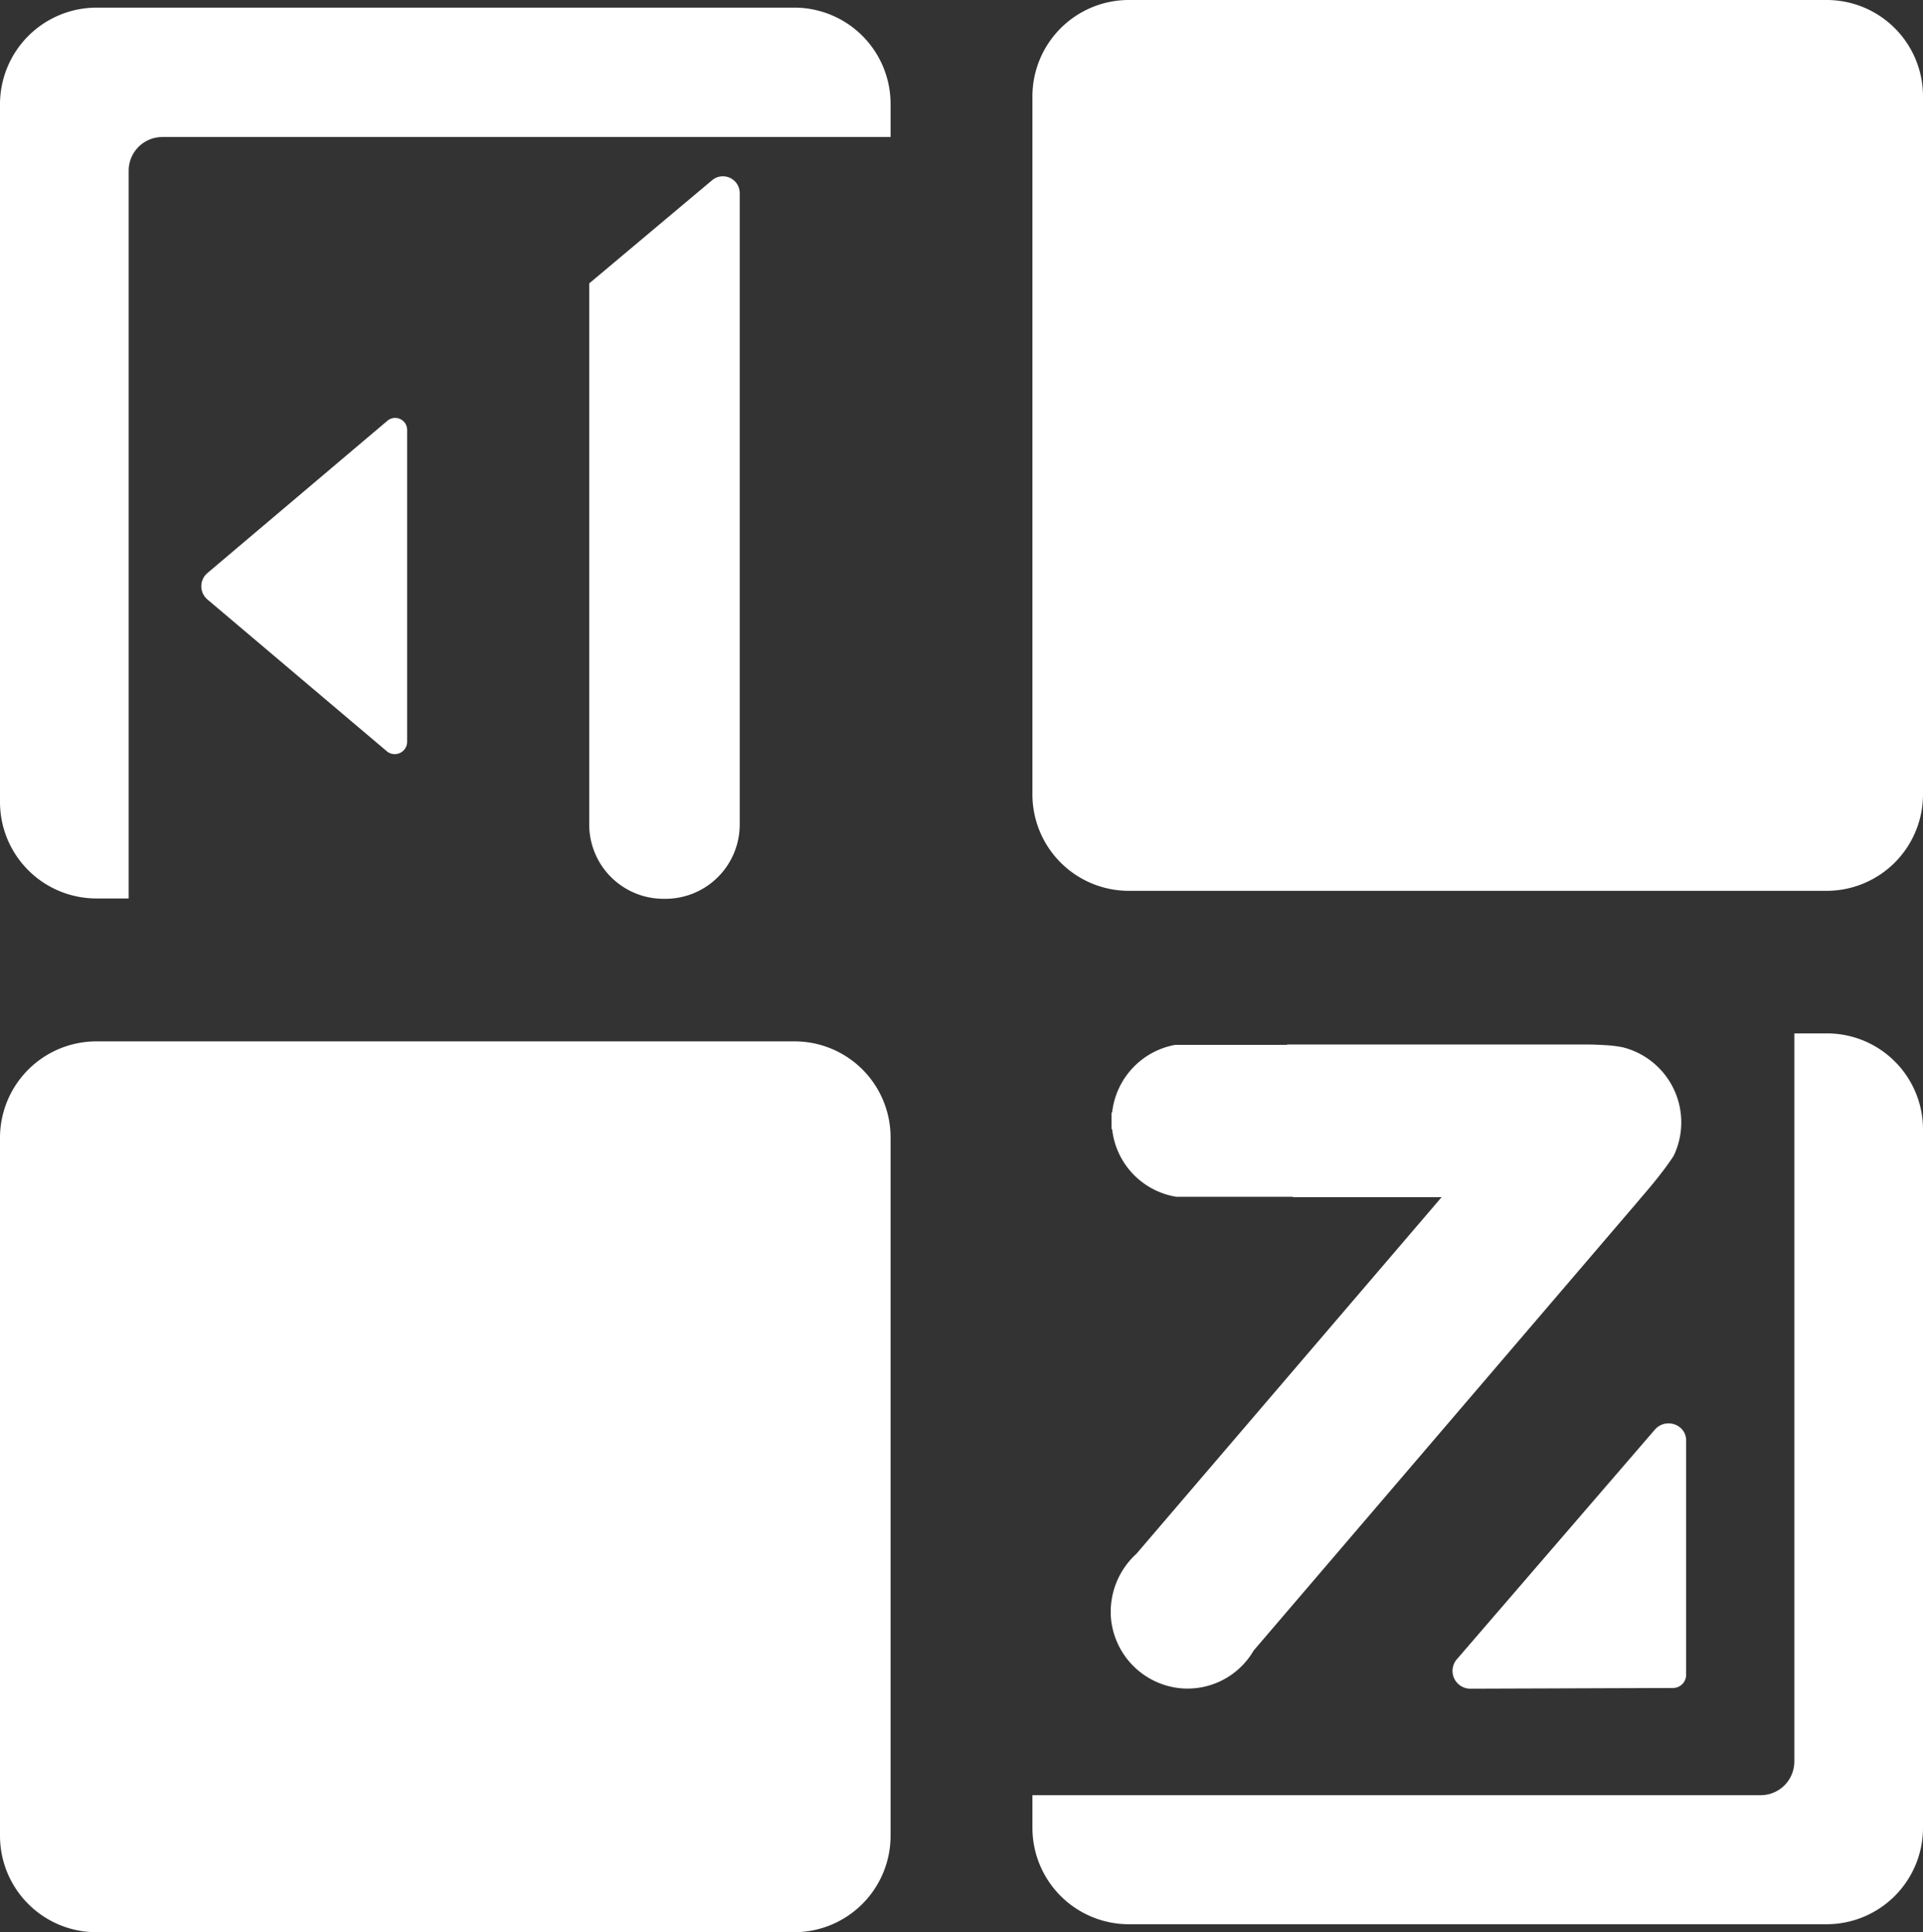<svg xmlns="http://www.w3.org/2000/svg" viewBox="0 0 554.5 557"><rect x="0" y="0" width="554.5" height="557" fill="#333333" stroke="none"/><defs><style>.cls-1{fill:#fff;}</style></defs><g id="Слой_2" data-name="Слой 2"><g id="Слой_1-2" data-name="Слой 1"><path class="cls-1" d="M229,2.2H27.8A27.87,27.87,0,0,0,0,30V231.2A27.8,27.8,0,0,0,27.8,259h9.3V49.2a9.71,9.71,0,0,1,9.7-9.7h210V30.1A27.76,27.76,0,0,0,229,2.2Z"/><path class="cls-1" d="M526.7,297.9h-9.3V507.8a9.71,9.71,0,0,1-9.7,9.7h-210v9.4a27.8,27.8,0,0,0,27.8,27.8H526.7a27.8,27.8,0,0,0,27.8-27.8V325.7A27.68,27.68,0,0,0,526.7,297.9Z"/><path class="cls-1" d="M526.7,0H325.5a27.8,27.8,0,0,0-27.8,27.8V229a27.8,27.8,0,0,0,27.8,27.8H526.7A27.8,27.8,0,0,0,554.5,229V27.9A27.76,27.76,0,0,0,526.7,0Z"/><path class="cls-1" d="M229,300.2H27.8A27.8,27.8,0,0,0,0,328V529.2A27.8,27.8,0,0,0,27.8,557H229a27.8,27.8,0,0,0,27.8-27.8V328A27.68,27.68,0,0,0,229,300.2Z"/><path class="cls-1" d="M205.4,51.9,169.9,81.7v156a21.42,21.42,0,0,0,21.4,21.4h.6a21.42,21.42,0,0,0,21.4-21.4V55.7A4.85,4.85,0,0,0,205.4,51.9Z"/><path class="cls-1" d="M117.4,213.9v-90a3.46,3.46,0,0,0-5.7-2.6L59.8,165.2a5,5,0,0,0,0,7.6l51.9,43.9A3.58,3.58,0,0,0,117.4,213.9Z"/><path class="cls-1" d="M477.2,412.1l-57.1,66.2a5.13,5.13,0,0,0,3.9,8.5l58.4-.2a3.8,3.8,0,0,0,3.8-3.8V415.5C486.4,410.7,480.4,408.5,477.2,412.1Z"/><path class="cls-1" d="M320.4,467a22.3,22.3,0,0,0,19.3,19.6,22.06,22.06,0,0,0,21.8-10.8l111-129.7c.7-.9,2.8-3.2,5.1-6.1,1.7-2.1,3.5-4.5,5-6.8a22.31,22.31,0,0,0-14.7-31.3,35,35,0,0,0-4.8-.6c-1.7-.1-3.6-.2-5.6-.2H371.1v.1H338.9a22.29,22.29,0,0,0-18.2,19.4l-.2.2v4.6l.2.2A22.18,22.18,0,0,0,339.2,345h33.6v.1h42.9l-88,102.8A22.62,22.62,0,0,0,320.4,467Z"/></g></g></svg>